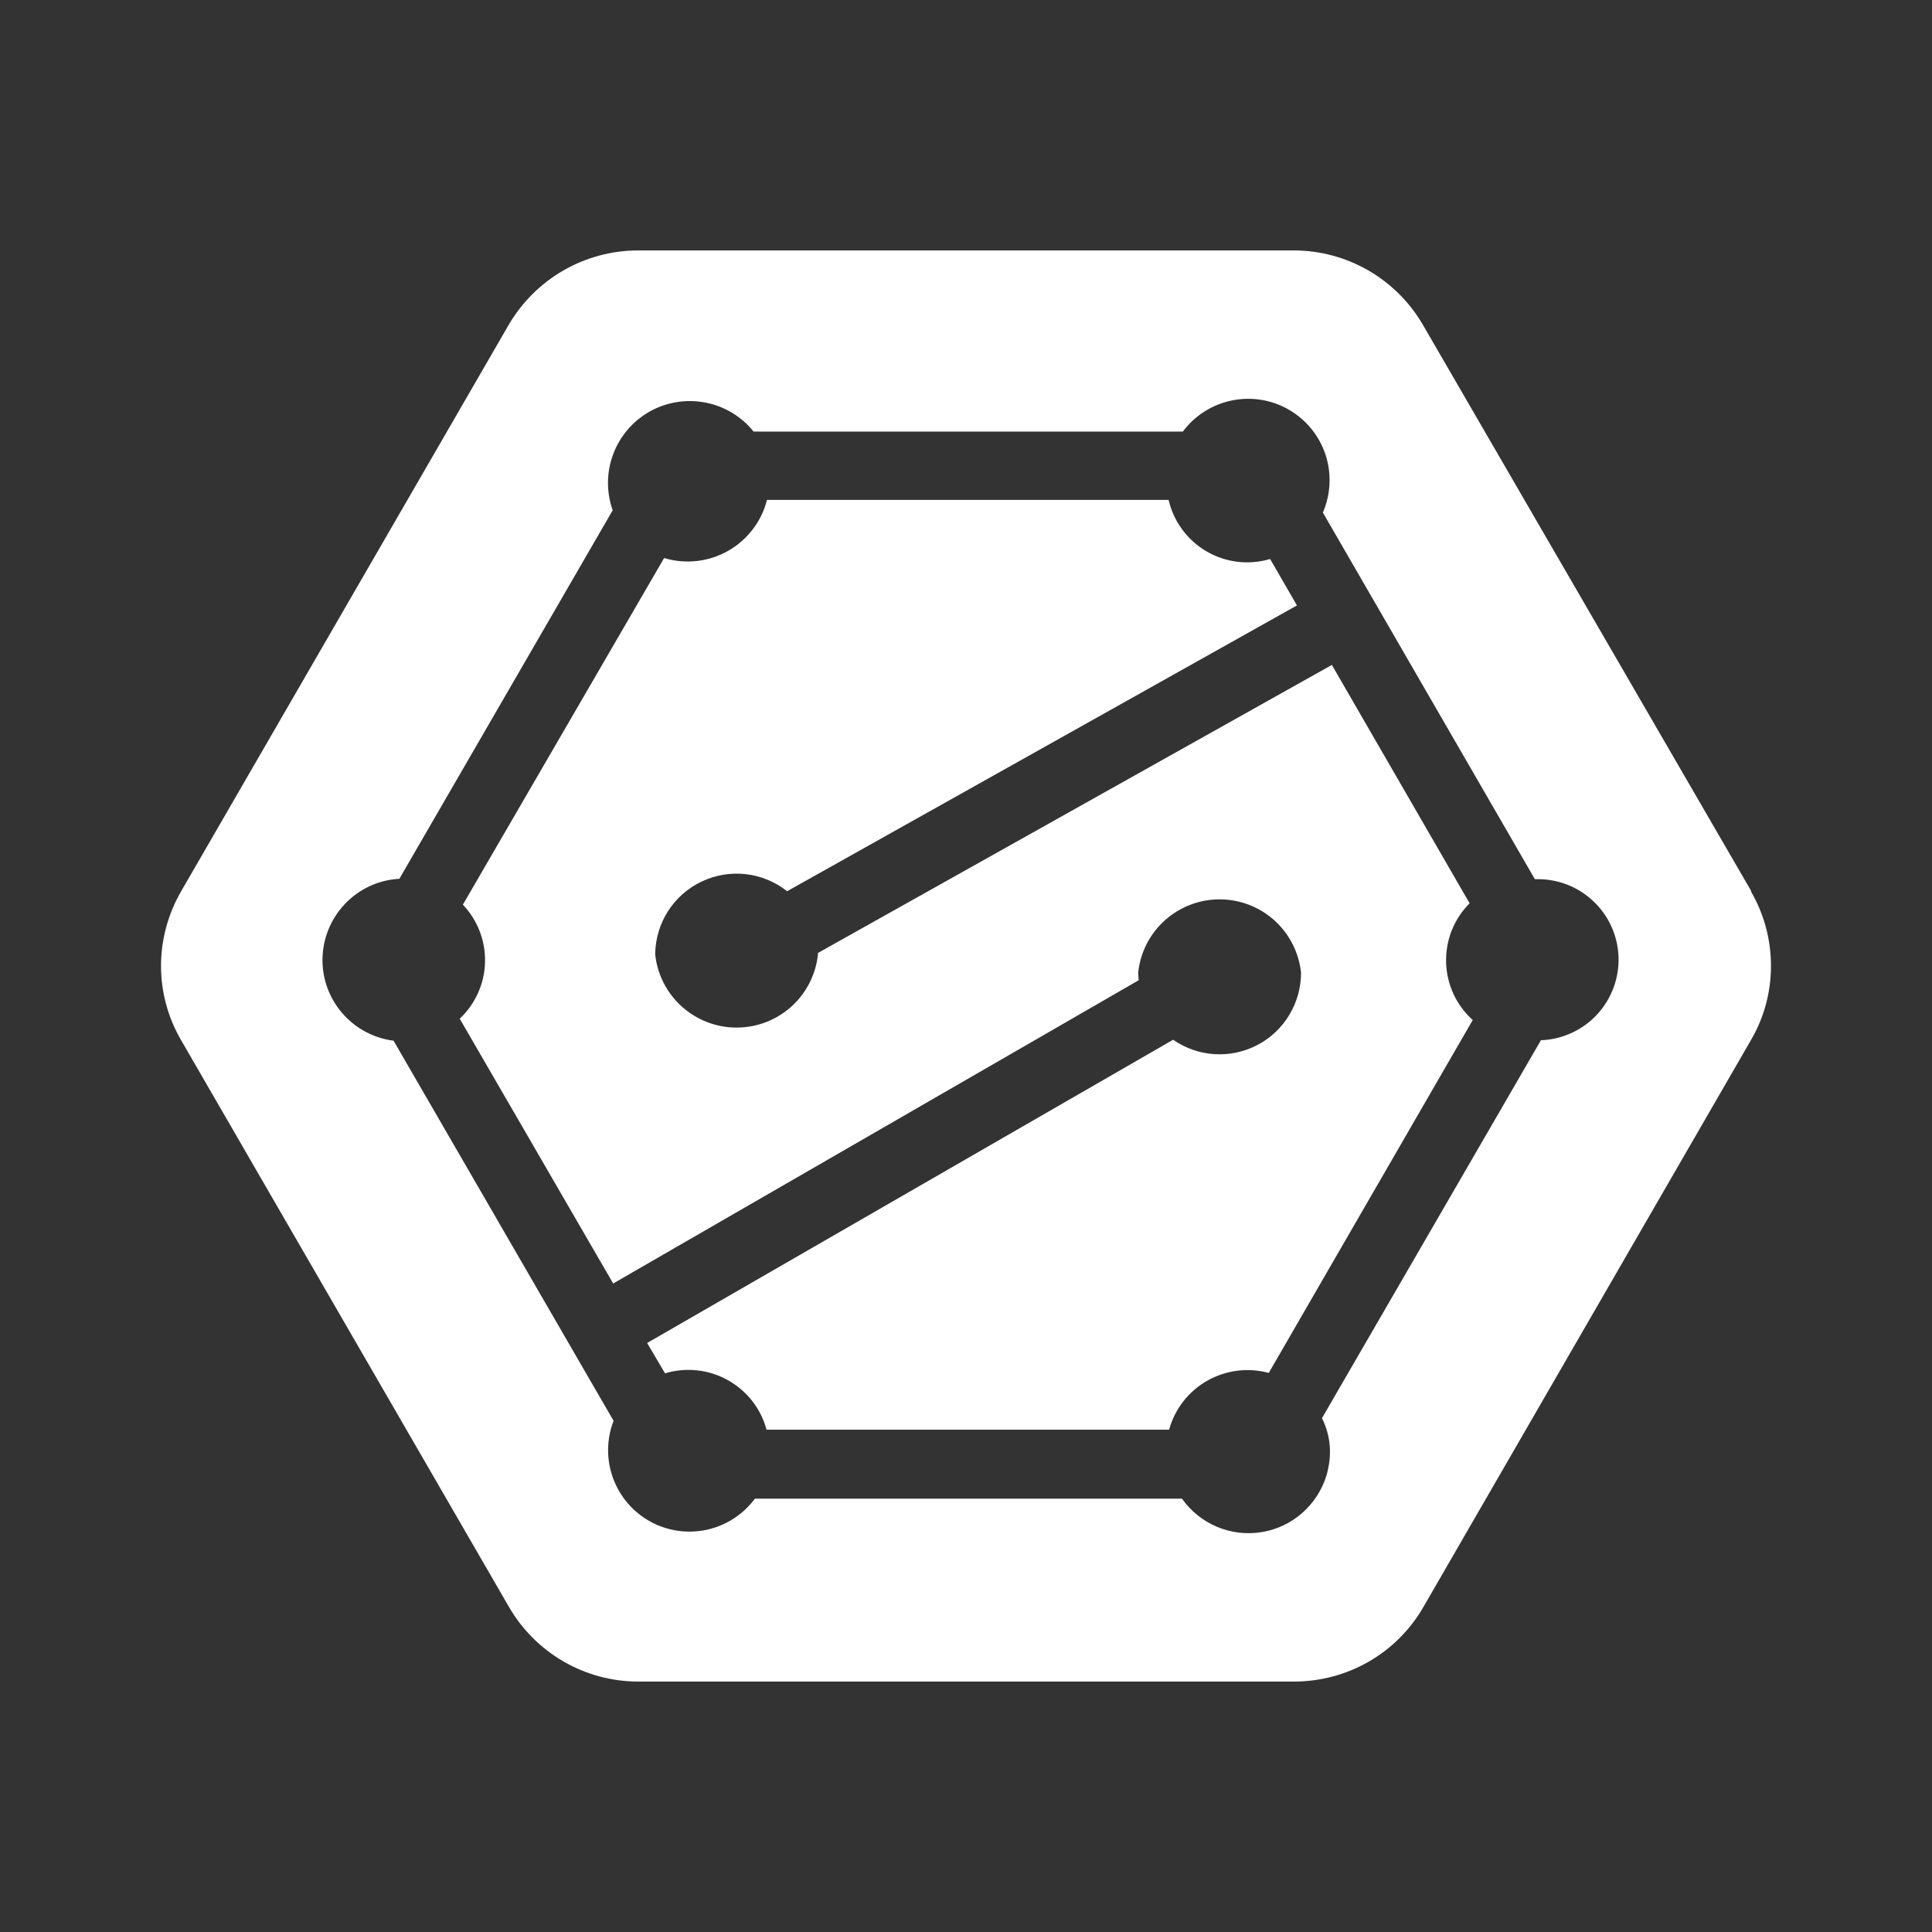 <svg width="24" height="24" viewBox="0 0 24 24" fill="none" xmlns="http://www.w3.org/2000/svg">
<rect x="0" y="0" width="24" height="24" fill="#333333" stroke="none"/>
<path d="M19.145 12.917L16.422 17.617C16.533 17.839 16.55 18.078 16.478 18.328C16.423 18.509 16.318 18.671 16.175 18.796C16.033 18.921 15.858 19.003 15.671 19.033C15.484 19.063 15.292 19.04 15.117 18.966C14.943 18.893 14.792 18.771 14.683 18.617H9.378C9.232 18.813 9.02 18.951 8.781 19.003C8.542 19.055 8.292 19.019 8.077 18.901C7.863 18.783 7.699 18.591 7.615 18.361C7.531 18.131 7.534 17.878 7.622 17.65L4.889 12.928C4.645 12.897 4.421 12.778 4.259 12.594C4.096 12.41 4.006 12.173 4.006 11.928C4.006 11.389 4.428 10.944 4.961 10.917L7.611 6.339C7.531 6.113 7.533 5.865 7.618 5.64C7.702 5.416 7.864 5.228 8.073 5.111C8.283 4.994 8.527 4.955 8.763 5.001C8.999 5.046 9.211 5.174 9.361 5.361H14.694C14.842 5.162 15.059 5.025 15.301 4.975C15.544 4.925 15.797 4.965 16.012 5.09C16.226 5.214 16.388 5.412 16.466 5.648C16.543 5.883 16.532 6.139 16.433 6.367L19.067 10.922C19.198 10.917 19.329 10.938 19.452 10.983C19.576 11.029 19.689 11.098 19.785 11.188C19.882 11.277 19.96 11.384 20.015 11.504C20.07 11.623 20.1 11.752 20.106 11.883C20.111 12.015 20.09 12.146 20.044 12.269C19.999 12.392 19.929 12.505 19.84 12.602C19.751 12.698 19.644 12.776 19.524 12.831C19.405 12.886 19.276 12.917 19.145 12.922V12.917ZM21.756 11.072L17.678 4.039C17.515 3.757 17.281 3.523 16.999 3.36C16.717 3.197 16.398 3.111 16.072 3.111H7.928C7.261 3.111 6.65 3.467 6.317 4.039L2.25 11.072C1.917 11.65 1.917 12.35 2.25 12.922L6.322 19.961C6.485 20.243 6.719 20.477 7.001 20.64C7.283 20.803 7.602 20.889 7.928 20.889H16.072C16.739 20.889 17.35 20.539 17.683 19.961L21.75 12.922C22.083 12.355 22.083 11.644 21.75 11.072H21.756Z" fill="white"/>
<path d="M18.256 11.221L16.545 8.26L10.161 11.838V11.855C10.135 12.104 10.017 12.336 9.831 12.504C9.644 12.672 9.402 12.765 9.15 12.765C8.899 12.765 8.657 12.672 8.47 12.504C8.283 12.336 8.165 12.104 8.139 11.855C8.141 11.665 8.196 11.48 8.297 11.321C8.399 11.161 8.543 11.033 8.714 10.952C8.885 10.87 9.075 10.838 9.263 10.859C9.451 10.88 9.63 10.954 9.778 11.071L16.111 7.521L15.778 6.944C15.647 6.983 15.509 6.995 15.374 6.979C15.238 6.962 15.107 6.919 14.989 6.85C14.87 6.781 14.768 6.689 14.687 6.579C14.605 6.469 14.548 6.343 14.517 6.21H9.528C9.494 6.343 9.434 6.468 9.35 6.577C9.267 6.685 9.163 6.776 9.043 6.844C8.924 6.911 8.792 6.954 8.656 6.969C8.52 6.984 8.382 6.972 8.25 6.932L5.75 11.238C5.841 11.334 5.912 11.446 5.959 11.569C6.006 11.692 6.029 11.823 6.025 11.954C6.022 12.086 5.992 12.216 5.938 12.336C5.884 12.456 5.807 12.564 5.711 12.655L7.617 15.944L14.145 12.177L14.139 12.082C14.165 11.832 14.283 11.601 14.47 11.433C14.657 11.265 14.899 11.172 15.15 11.172C15.402 11.172 15.644 11.265 15.831 11.433C16.017 11.601 16.135 11.832 16.162 12.082C16.162 12.267 16.112 12.449 16.016 12.608C15.921 12.766 15.784 12.896 15.62 12.981C15.456 13.067 15.272 13.107 15.087 13.095C14.902 13.084 14.724 13.021 14.573 12.916L8.039 16.683L8.261 17.06C8.39 17.021 8.525 17.009 8.659 17.023C8.793 17.037 8.922 17.078 9.04 17.144C9.157 17.209 9.261 17.297 9.344 17.403C9.427 17.509 9.487 17.63 9.522 17.76H14.523C14.594 17.503 14.764 17.284 14.996 17.152C15.229 17.02 15.504 16.985 15.761 17.055L18.295 12.671C18.194 12.581 18.113 12.471 18.056 12.349C18 12.226 17.968 12.094 17.964 11.959C17.96 11.824 17.983 11.689 18.032 11.563C18.081 11.438 18.156 11.323 18.25 11.227L18.256 11.221Z" fill="white"/>
</svg>
